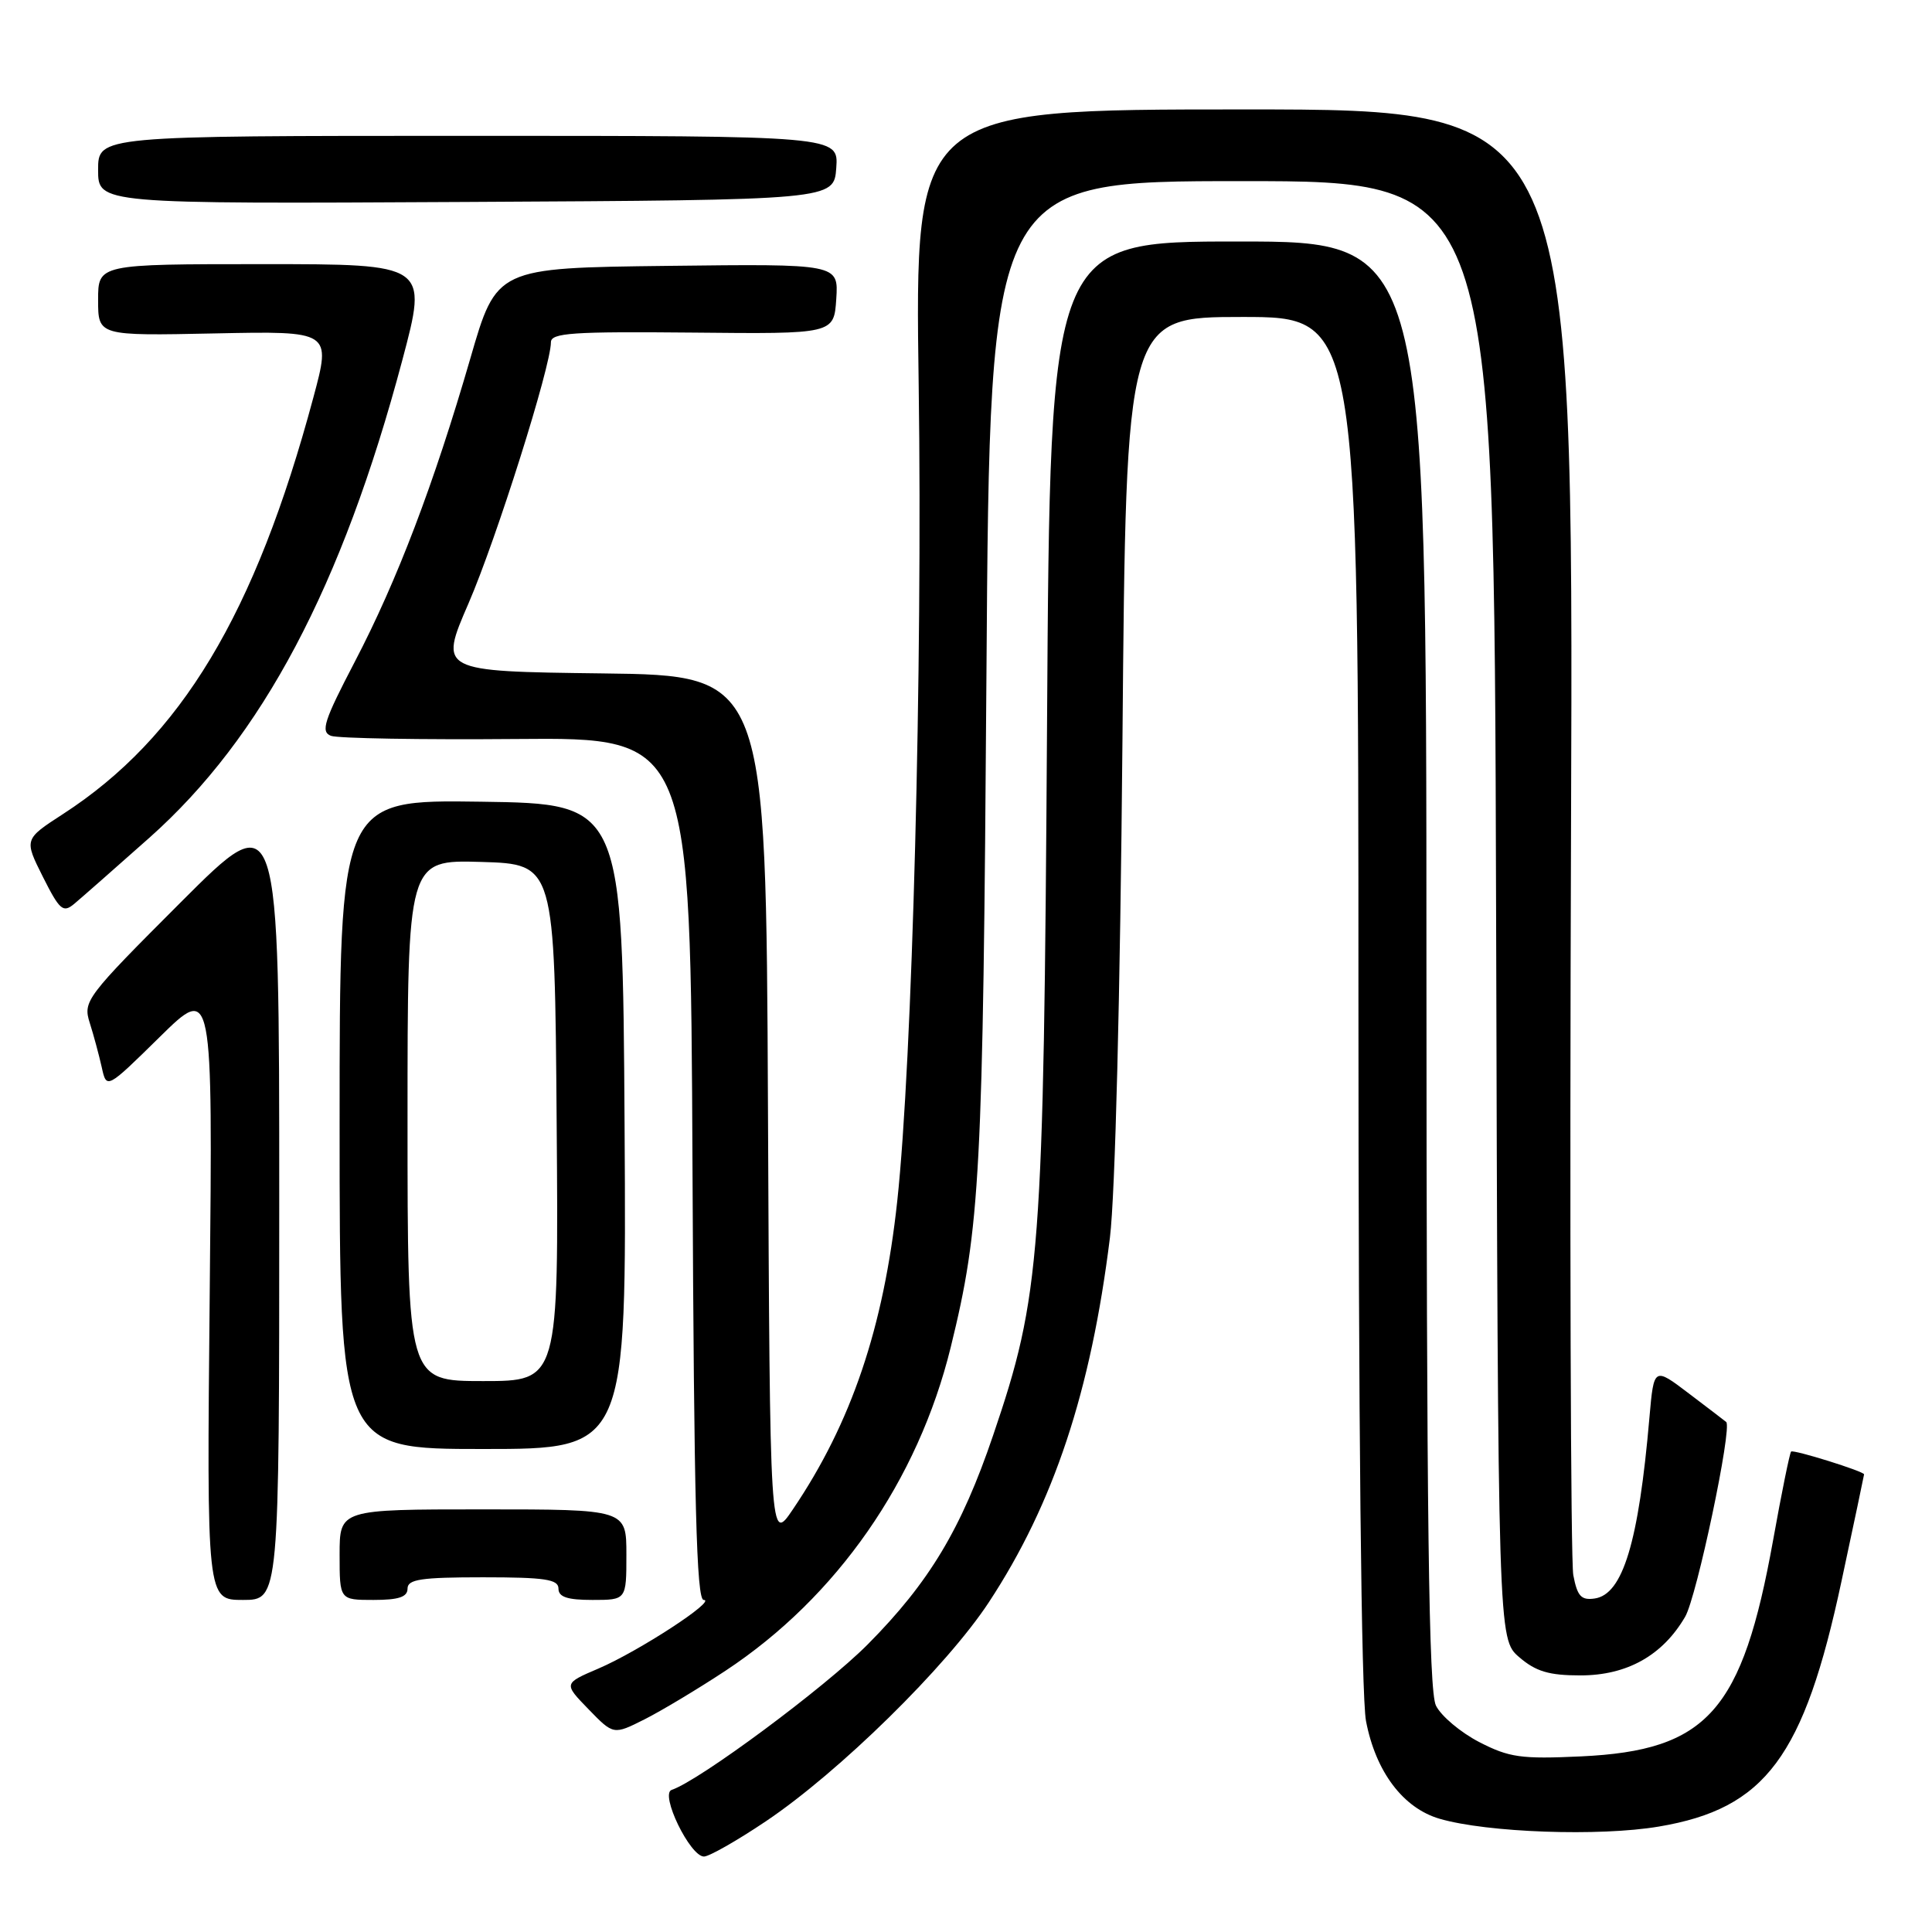 <?xml version="1.0" encoding="UTF-8" standalone="no"?>
<!DOCTYPE svg PUBLIC "-//W3C//DTD SVG 1.1//EN" "http://www.w3.org/Graphics/SVG/1.1/DTD/svg11.dtd" >
<svg xmlns="http://www.w3.org/2000/svg" xmlns:xlink="http://www.w3.org/1999/xlink" version="1.1" viewBox="0 0 256 256">
 <g >
 <path fill="currentColor"
d=" M 101.45 241.35 C 111.17 234.83 125.44 220.82 131.04 212.29 C 139.62 199.23 144.55 184.37 147.07 164.00 C 147.77 158.30 148.43 131.98 148.73 98.25 C 149.21 42.00 149.21 42.00 164.61 42.00 C 180.00 42.00 180.00 42.00 180.00 132.36 C 180.00 188.71 180.38 224.72 181.00 228.03 C 182.28 234.76 185.92 239.59 190.77 241.00 C 197.06 242.83 211.93 243.36 219.80 242.03 C 233.94 239.65 239.04 232.80 244.01 209.51 C 245.66 201.82 247.00 195.45 247.00 195.36 C 247.00 194.96 237.63 192.04 237.33 192.34 C 237.15 192.52 236.07 197.80 234.95 204.06 C 230.86 226.76 226.26 231.94 209.51 232.73 C 201.54 233.10 199.98 232.88 196.00 230.83 C 193.53 229.55 190.95 227.38 190.27 226.00 C 189.31 224.07 189.03 201.85 189.01 127.75 C 189.00 32.00 189.00 32.00 164.07 32.00 C 139.14 32.00 139.14 32.00 138.74 95.75 C 138.29 166.58 137.91 171.61 131.59 190.20 C 127.38 202.60 123.13 209.68 114.96 217.91 C 109.28 223.62 92.68 235.94 89.00 237.17 C 87.41 237.70 91.43 246.00 93.28 246.00 C 93.96 246.00 97.64 243.91 101.45 241.35 Z  M 96.12 221.39 C 110.88 211.65 121.64 196.19 125.98 178.50 C 129.90 162.54 130.25 155.93 130.71 89.25 C 131.16 24.00 131.16 24.00 164.57 24.00 C 197.97 24.00 197.97 24.00 198.24 120.59 C 198.50 217.17 198.50 217.17 201.31 219.59 C 203.51 221.48 205.25 222.00 209.41 222.00 C 215.59 222.00 220.30 219.36 223.29 214.23 C 224.83 211.60 229.56 189.15 228.73 188.42 C 228.60 188.31 226.40 186.62 223.82 184.67 C 219.15 181.12 219.15 181.12 218.56 187.81 C 217.13 204.37 215.03 211.28 211.30 211.81 C 209.51 212.07 209.00 211.50 208.47 208.71 C 208.12 206.84 207.98 162.37 208.17 109.90 C 208.50 14.50 208.50 14.50 164.86 14.50 C 121.21 14.50 121.21 14.50 121.73 51.00 C 122.26 88.38 120.89 140.68 118.89 159.15 C 117.08 175.94 112.81 188.55 105.06 200.00 C 102.02 204.50 102.02 204.50 101.76 147.00 C 101.50 89.50 101.50 89.50 79.83 89.23 C 58.17 88.96 58.17 88.96 62.09 79.93 C 65.78 71.40 73.00 48.54 73.00 45.35 C 73.00 44.11 75.86 43.92 91.75 44.07 C 110.50 44.26 110.50 44.26 110.81 39.61 C 111.11 34.96 111.11 34.96 88.45 35.23 C 65.79 35.50 65.79 35.50 62.32 47.50 C 57.48 64.18 52.63 76.92 47.01 87.69 C 42.93 95.51 42.46 96.96 43.85 97.50 C 44.75 97.84 55.83 98.03 68.49 97.92 C 91.50 97.72 91.50 97.72 91.76 154.86 C 91.96 199.23 92.29 212.00 93.24 212.00 C 95.07 212.00 84.64 218.80 79.30 221.09 C 74.67 223.07 74.67 223.07 77.98 226.48 C 81.29 229.89 81.29 229.89 85.39 227.83 C 87.65 226.69 92.48 223.79 96.12 221.39 Z  M 37.00 159.25 C 37.00 106.51 37.00 106.51 23.98 119.53 C 11.39 132.12 10.98 132.66 11.89 135.53 C 12.41 137.16 13.12 139.81 13.48 141.41 C 14.12 144.33 14.12 144.33 21.16 137.41 C 28.19 130.50 28.19 130.50 27.79 171.25 C 27.39 212.00 27.39 212.00 32.20 212.00 C 37.00 212.00 37.00 212.00 37.00 159.25 Z  M 54.00 210.50 C 54.00 209.27 55.78 209.00 64.00 209.00 C 72.22 209.00 74.00 209.27 74.00 210.50 C 74.00 211.61 75.17 212.00 78.50 212.00 C 83.00 212.00 83.00 212.00 83.00 206.00 C 83.00 200.00 83.00 200.00 64.00 200.00 C 45.00 200.00 45.00 200.00 45.00 206.00 C 45.00 212.00 45.00 212.00 49.50 212.00 C 52.83 212.00 54.00 211.61 54.00 210.50 Z  M 82.76 149.25 C 82.50 106.50 82.50 106.50 63.75 106.23 C 45.00 105.96 45.00 105.96 45.00 148.98 C 45.00 192.00 45.00 192.00 64.01 192.00 C 83.02 192.00 83.02 192.00 82.76 149.25 Z  M 19.79 111.01 C 34.73 97.73 45.33 77.71 53.31 47.72 C 56.69 35.00 56.69 35.00 34.85 35.00 C 13.00 35.00 13.00 35.00 13.00 39.75 C 13.00 44.50 13.00 44.50 28.45 44.18 C 43.89 43.86 43.89 43.86 41.52 52.68 C 33.82 81.38 23.97 97.75 8.34 107.87 C 3.19 111.21 3.19 111.21 5.68 116.18 C 7.91 120.61 8.36 121.00 9.84 119.76 C 10.75 119.00 15.23 115.06 19.79 111.01 Z  M 110.81 22.25 C 111.11 18.00 111.11 18.00 62.06 18.00 C 13.00 18.00 13.00 18.00 13.00 22.51 C 13.00 27.02 13.00 27.02 61.75 26.76 C 110.50 26.50 110.50 26.50 110.81 22.25 Z  M 54.00 148.46 C 54.00 113.93 54.00 113.93 63.75 114.21 C 73.50 114.50 73.50 114.50 73.76 148.75 C 74.03 183.00 74.03 183.00 64.01 183.00 C 54.00 183.00 54.00 183.00 54.00 148.46 Z "/>
</g>
</svg>